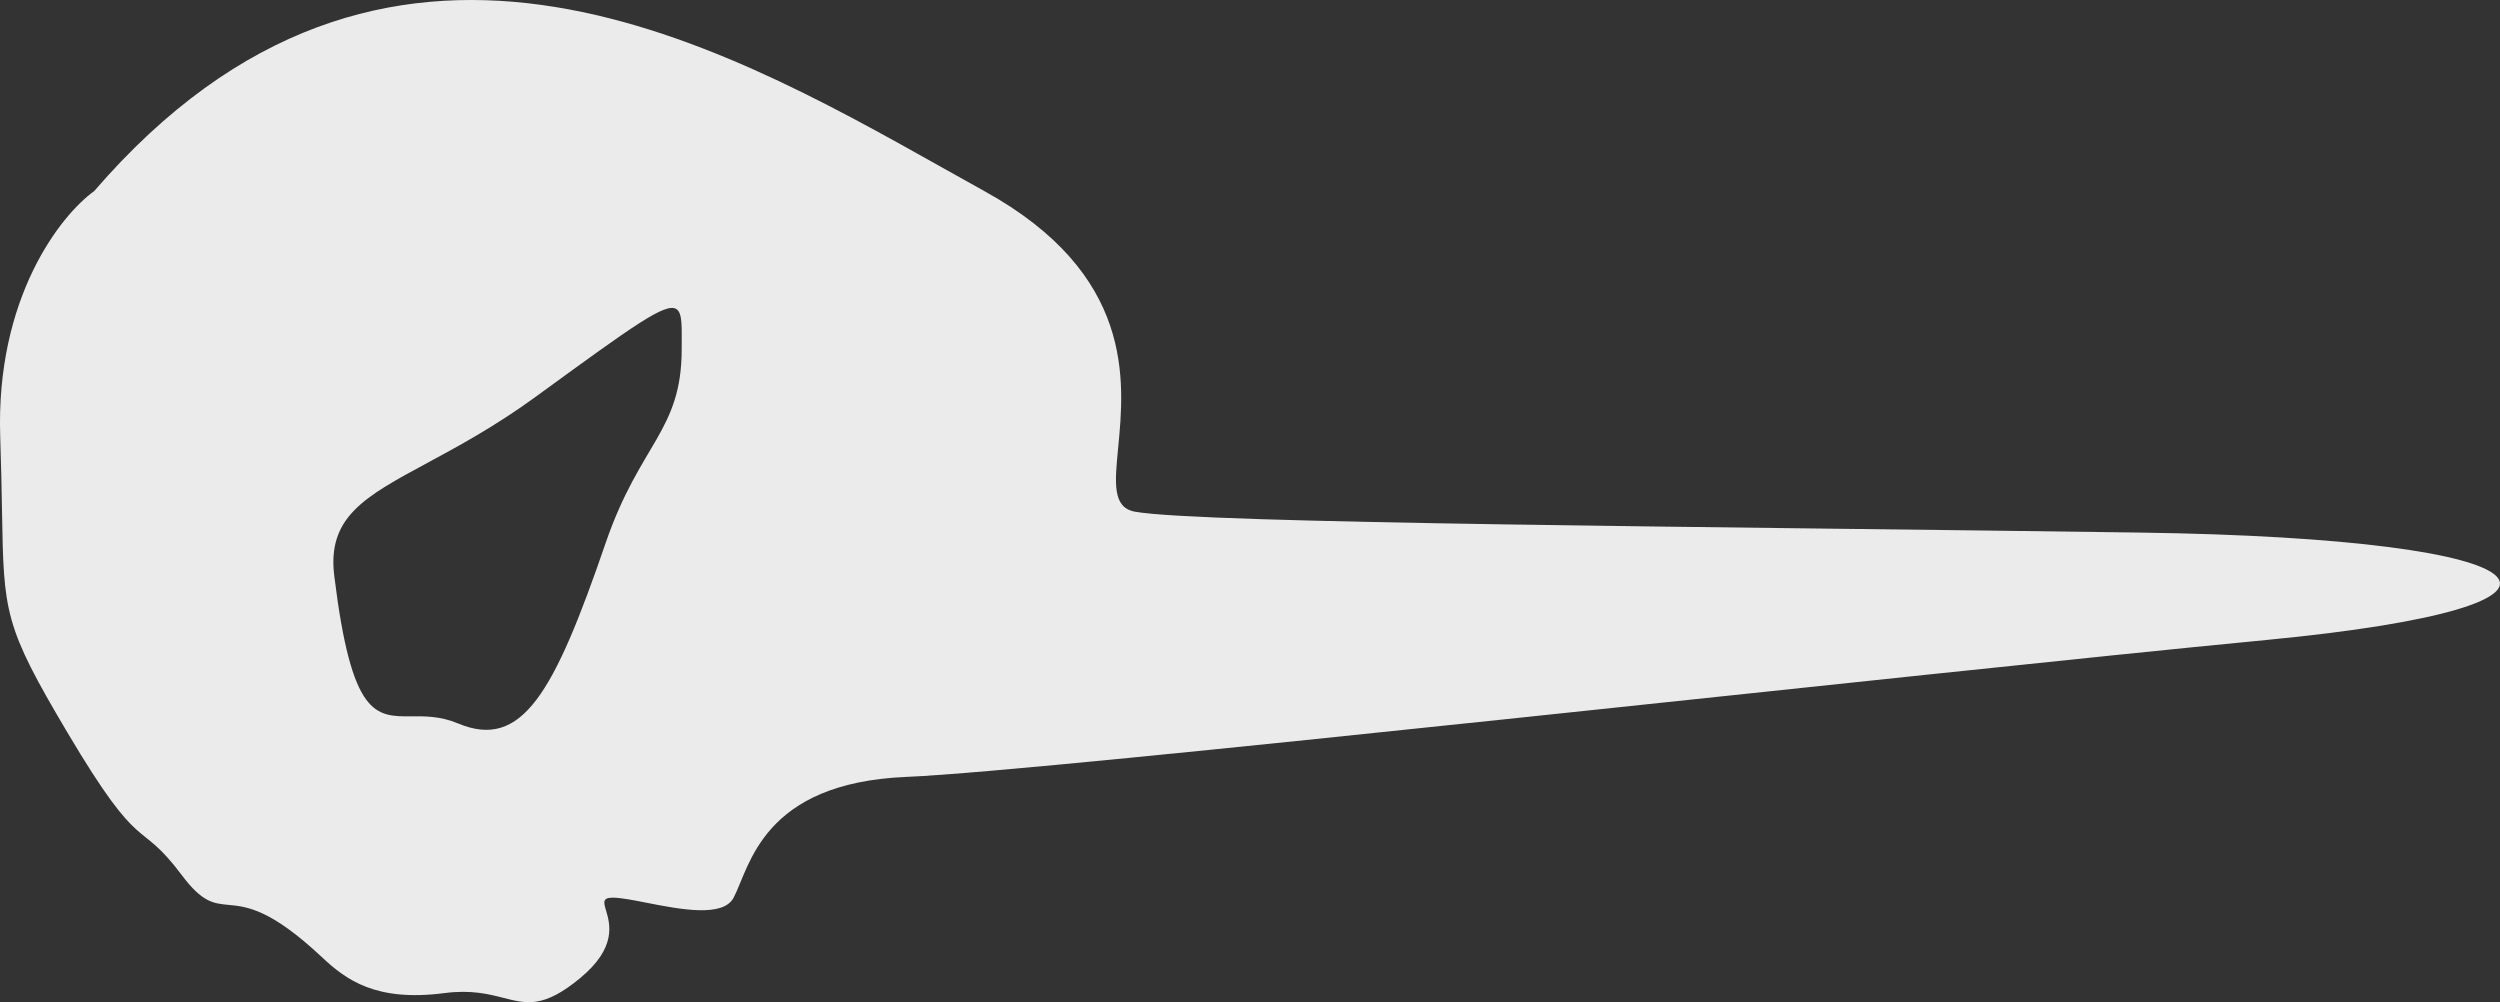 <?xml version="1.0" encoding="UTF-8"?>
<svg id="Layer_2" data-name="Layer 2" xmlns="http://www.w3.org/2000/svg" viewBox="0 0 838.29 336.04">
  <rect x="0" y="0" width="838.29" height="336.04" fill="#333333" stroke="none"/>
  <defs>
    <style>
      .cls-1 {
        opacity: .9;
      }

      .cls-2 {
        fill: #fff;
        fill-rule: evenodd;
        stroke-width: 0px;
      }
    </style>
  </defs>
  <g id="Layer_1-2" data-name="Layer 1">
    <g class="cls-1">
      <path id="Subtract" class="cls-2" d="m31.58,64.08C20.42,72.08-1.52,99.79.08,146.58c.33,9.76.47,17.82.59,24.68.59,34.26.66,38.49,21.91,74.32,25.5,43,23.42,27.92,38.42,47.92,6.82,9.09,10.58,9.45,15.65,9.92,6.08.58,14.02,1.33,31.35,17.58,8,7.5,18,15,41,12,8.99-1.17,14.84.33,19.84,1.61,7.79,1.99,13.48,3.45,25.66-6.61,12.4-10.23,10.06-18.16,8.72-22.7-.82-2.78-1.27-4.3,2.28-4.3,2.62,0,6.72.8,11.34,1.71,11.26,2.21,25.61,5.02,29.16-1.71,5.44-10.34,9.5-38.5,58-40.5s336.58-34.42,456.08-45.92,99.5-34-42.5-36-315-3-337-7c-7.58-1.38-6.79-9.52-5.65-21.33,2.17-22.49,5.63-58.3-44.85-86.17-4.59-2.53-9.32-5.18-14.18-7.92C239.08,13.06,128.92-48.77,31.58,64.08Zm111.64,91.18c10.37-5.59,22.77-12.28,36.36-22.18,32.84-23.91,43.72-31.89,47.3-29.39,2.03,1.42,1.7,6.22,1.7,13.39,0,27.5-14,31.5-25.5,65-17.29,50.37-28,69.5-49.5,60.5-5.87-2.46-11.02-2.42-15.59-2.38-12.16.09-20.1.15-25.91-47.12-2.43-19.72,10.23-26.54,31.14-37.82Z"/>
    </g>
  </g>
</svg>